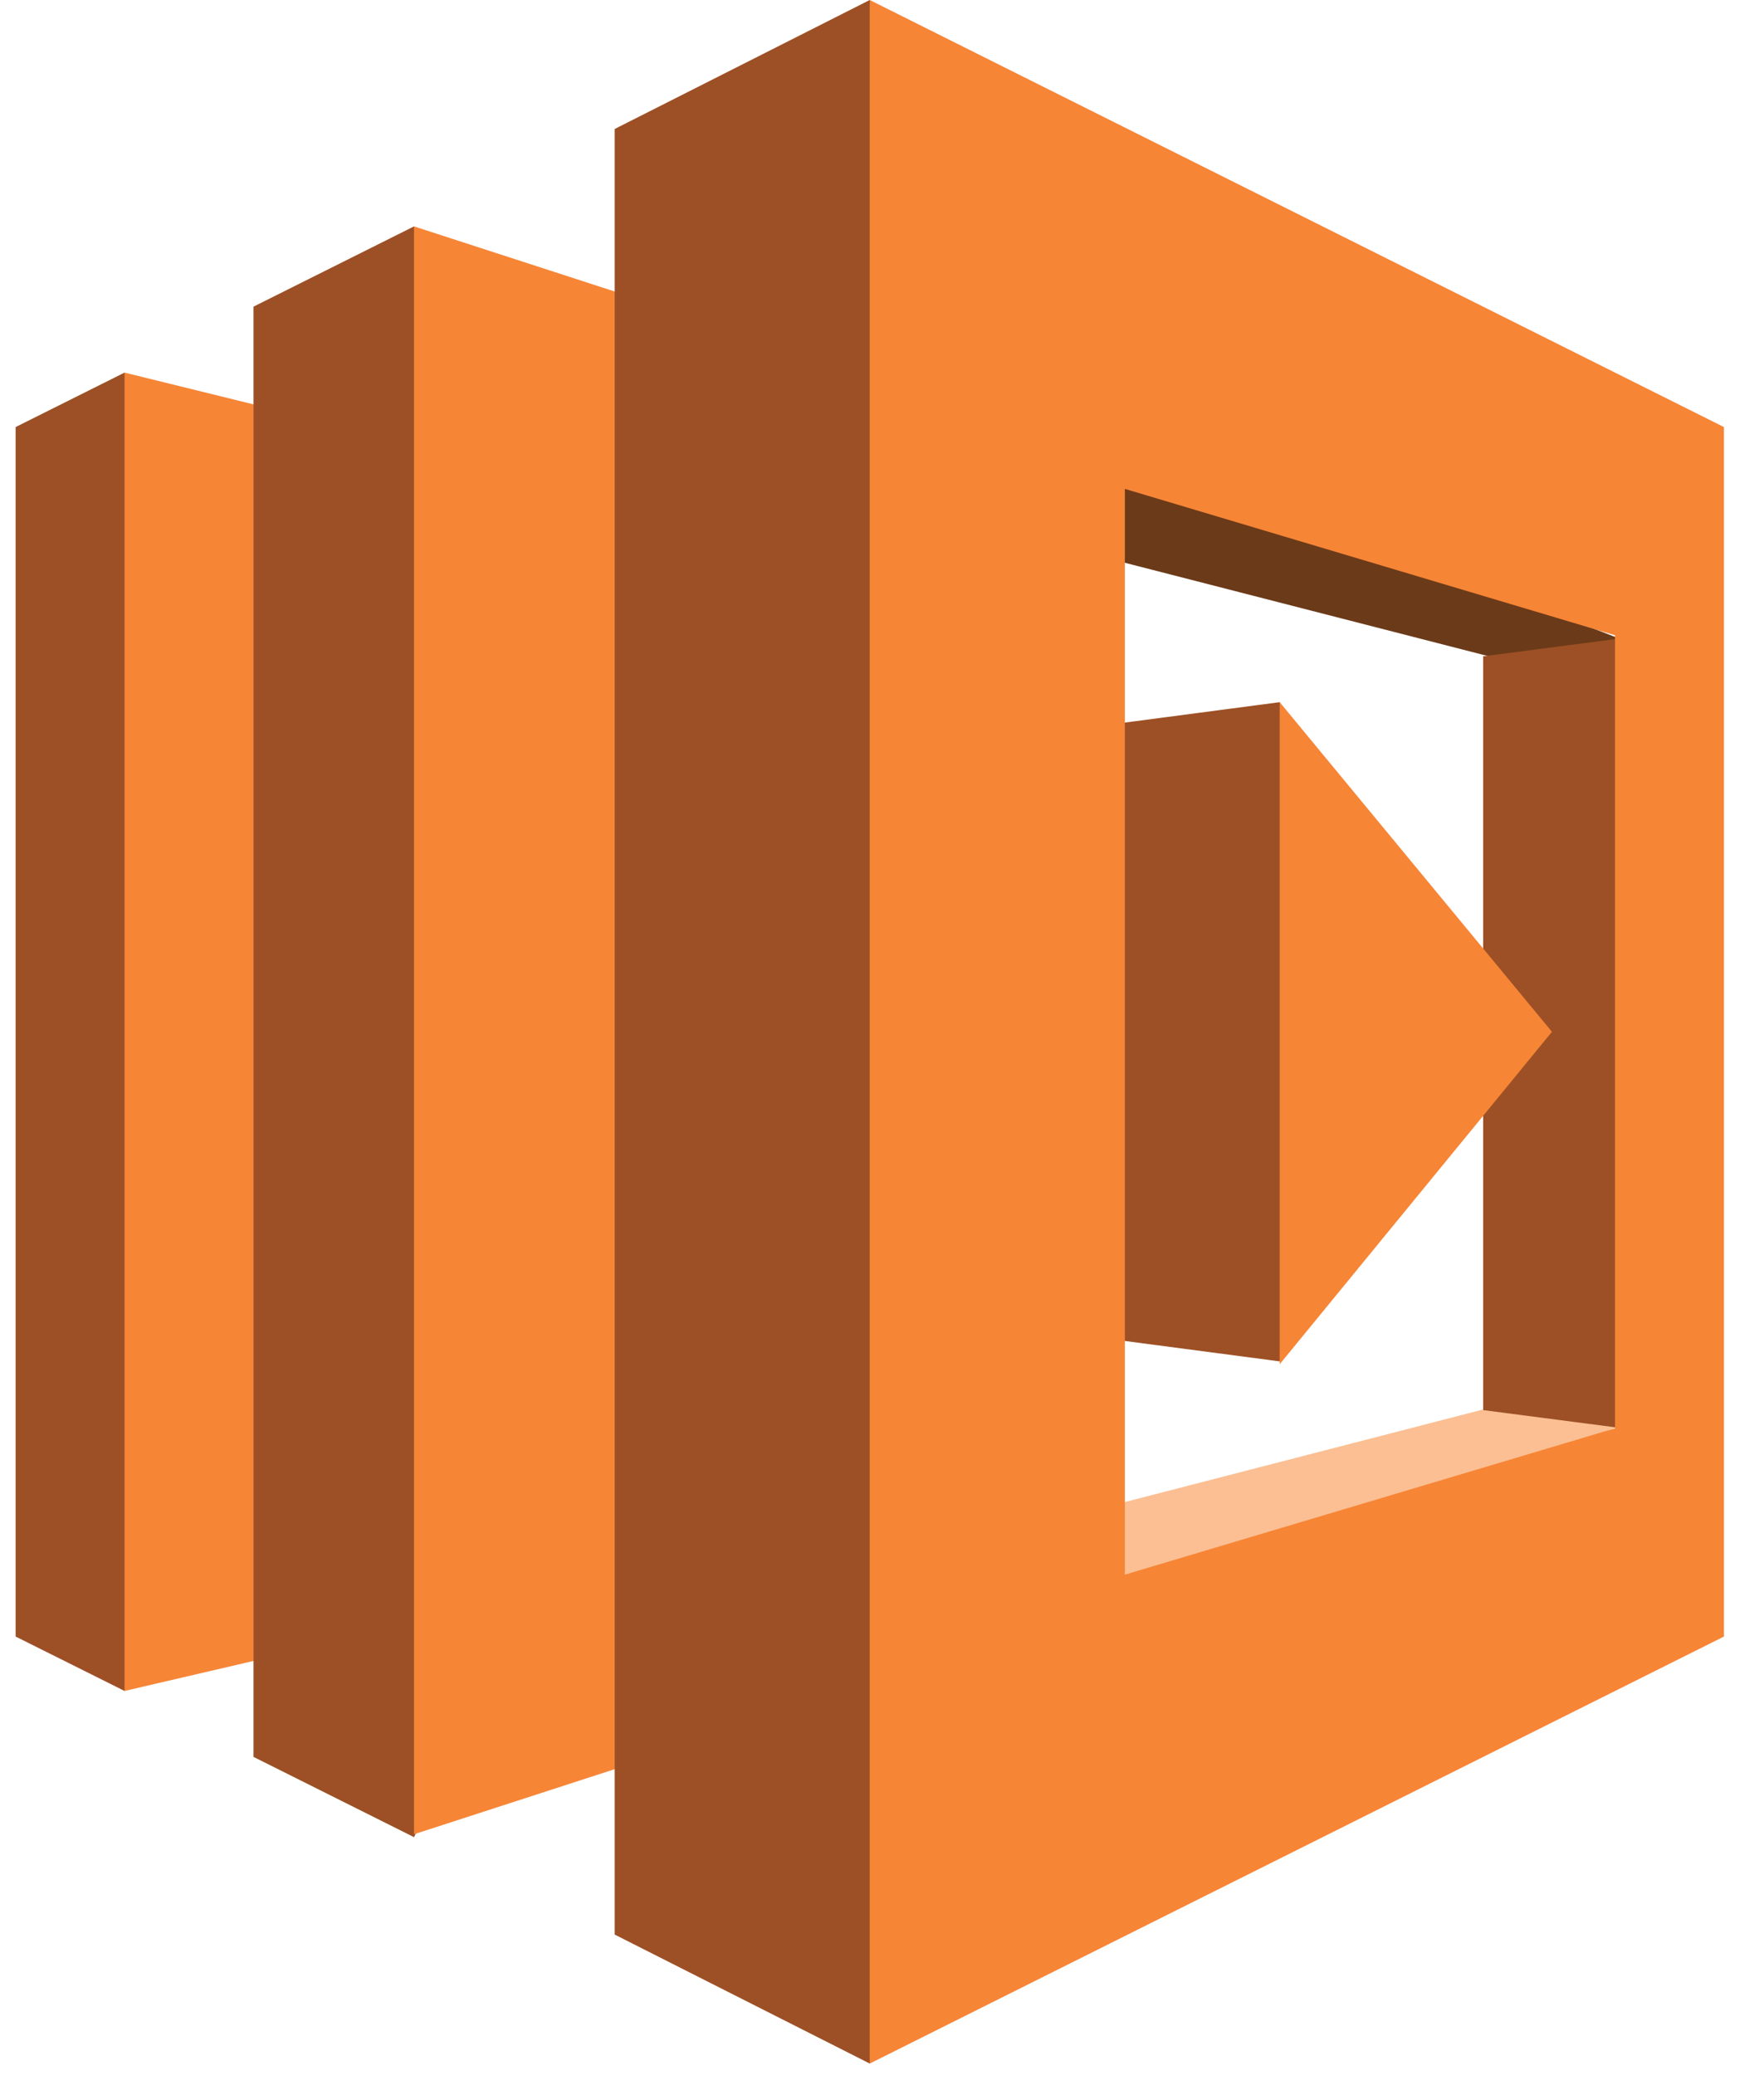<?xml version="1.0" encoding="UTF-8"?>
<svg width="34px" height="40px" viewBox="0 0 34 40" version="1.1" xmlns="http://www.w3.org/2000/svg" xmlns:xlink="http://www.w3.org/1999/xlink">
    <!-- Generator: Sketch 50.2 (55047) - http://www.bohemiancoding.com/sketch -->
    <title>square</title>
    <desc>Created with Sketch.</desc>
    <defs/>
    <g id="Page-1" stroke="none" stroke-width="1" fill="none" fill-rule="evenodd">
        <g id="Homepage-Desktop-HD---Export" transform="translate(-487, -720)">
            <g id="Masthead" transform="translate(0, -5)">
                <g id="Supports" transform="translate(79, 616)">
                    <g id="logos" transform="translate(0, 64)">
                        <g id="square" transform="translate(408.301, 45)">
                            <polygon id="Fill-1" fill="#9D5025" points="0 8.232 0 31.546 2.1 32.595 2.444 31.984 2.444 7.631 2.1 7.182"/>
                            <polygon id="Fill-2" fill="#F68536" points="6.132 8.176 2.099 7.182 2.099 32.595 6.132 31.656"/>
                            <polygon id="Fill-3" fill="#6B3A19" points="18.508 10.11 21.38 8.618 30.938 12.32 28.397 12.651"/>
                            <polygon id="Fill-4" fill="#FBBF93" points="18.618 29.667 21.436 31.159 30.993 27.457 28.452 27.126"/>
                            <path d="M4.585,5.911 L7.679,4.364 L8.017,5.016 L8.017,34.727 L7.679,35.413 L4.585,33.866 L4.585,5.911 Z M19.336,25.579 L24.364,26.242 L24.652,25.724 L24.652,14.148 L24.364,13.535 L19.336,14.198 L19.336,25.579 Z" id="Fill-5" fill="#9D5025"/>
                            <polygon id="Fill-6" fill="#F68536" points="13.977 33.314 7.679 35.357 7.679 4.364 13.977 6.408"/>
                            <path d="M16.463,-4.87804878e-05 L11.547,2.486 L11.547,37.291 L16.463,39.777 L16.978,39.186 L16.978,0.729 L16.463,-4.87804878e-05 Z M28.286,12.651 L28.286,27.181 L30.827,27.512 L31.046,27.139 L31.046,12.637 L30.827,12.32 L28.286,12.651 Z" id="Fill-7" fill="#9D5025"/>
                            <polygon id="Fill-8" fill="#F68536" points="24.364 13.535 24.364 26.297 29.612 19.889"/>
                            <path d="M16.463,-4.87804878e-05 L16.463,39.777 L32.927,31.546 L32.927,8.232 L30.827,7.182 L16.463,-4.87804878e-05 Z M21.38,9.424 L30.827,12.245 L30.827,27.532 L21.38,30.353 L21.38,9.424 Z" id="Fill-9" fill="#F68536"/>
                        </g>
                    </g>
                </g>
            </g>
        </g>
    </g>
</svg>